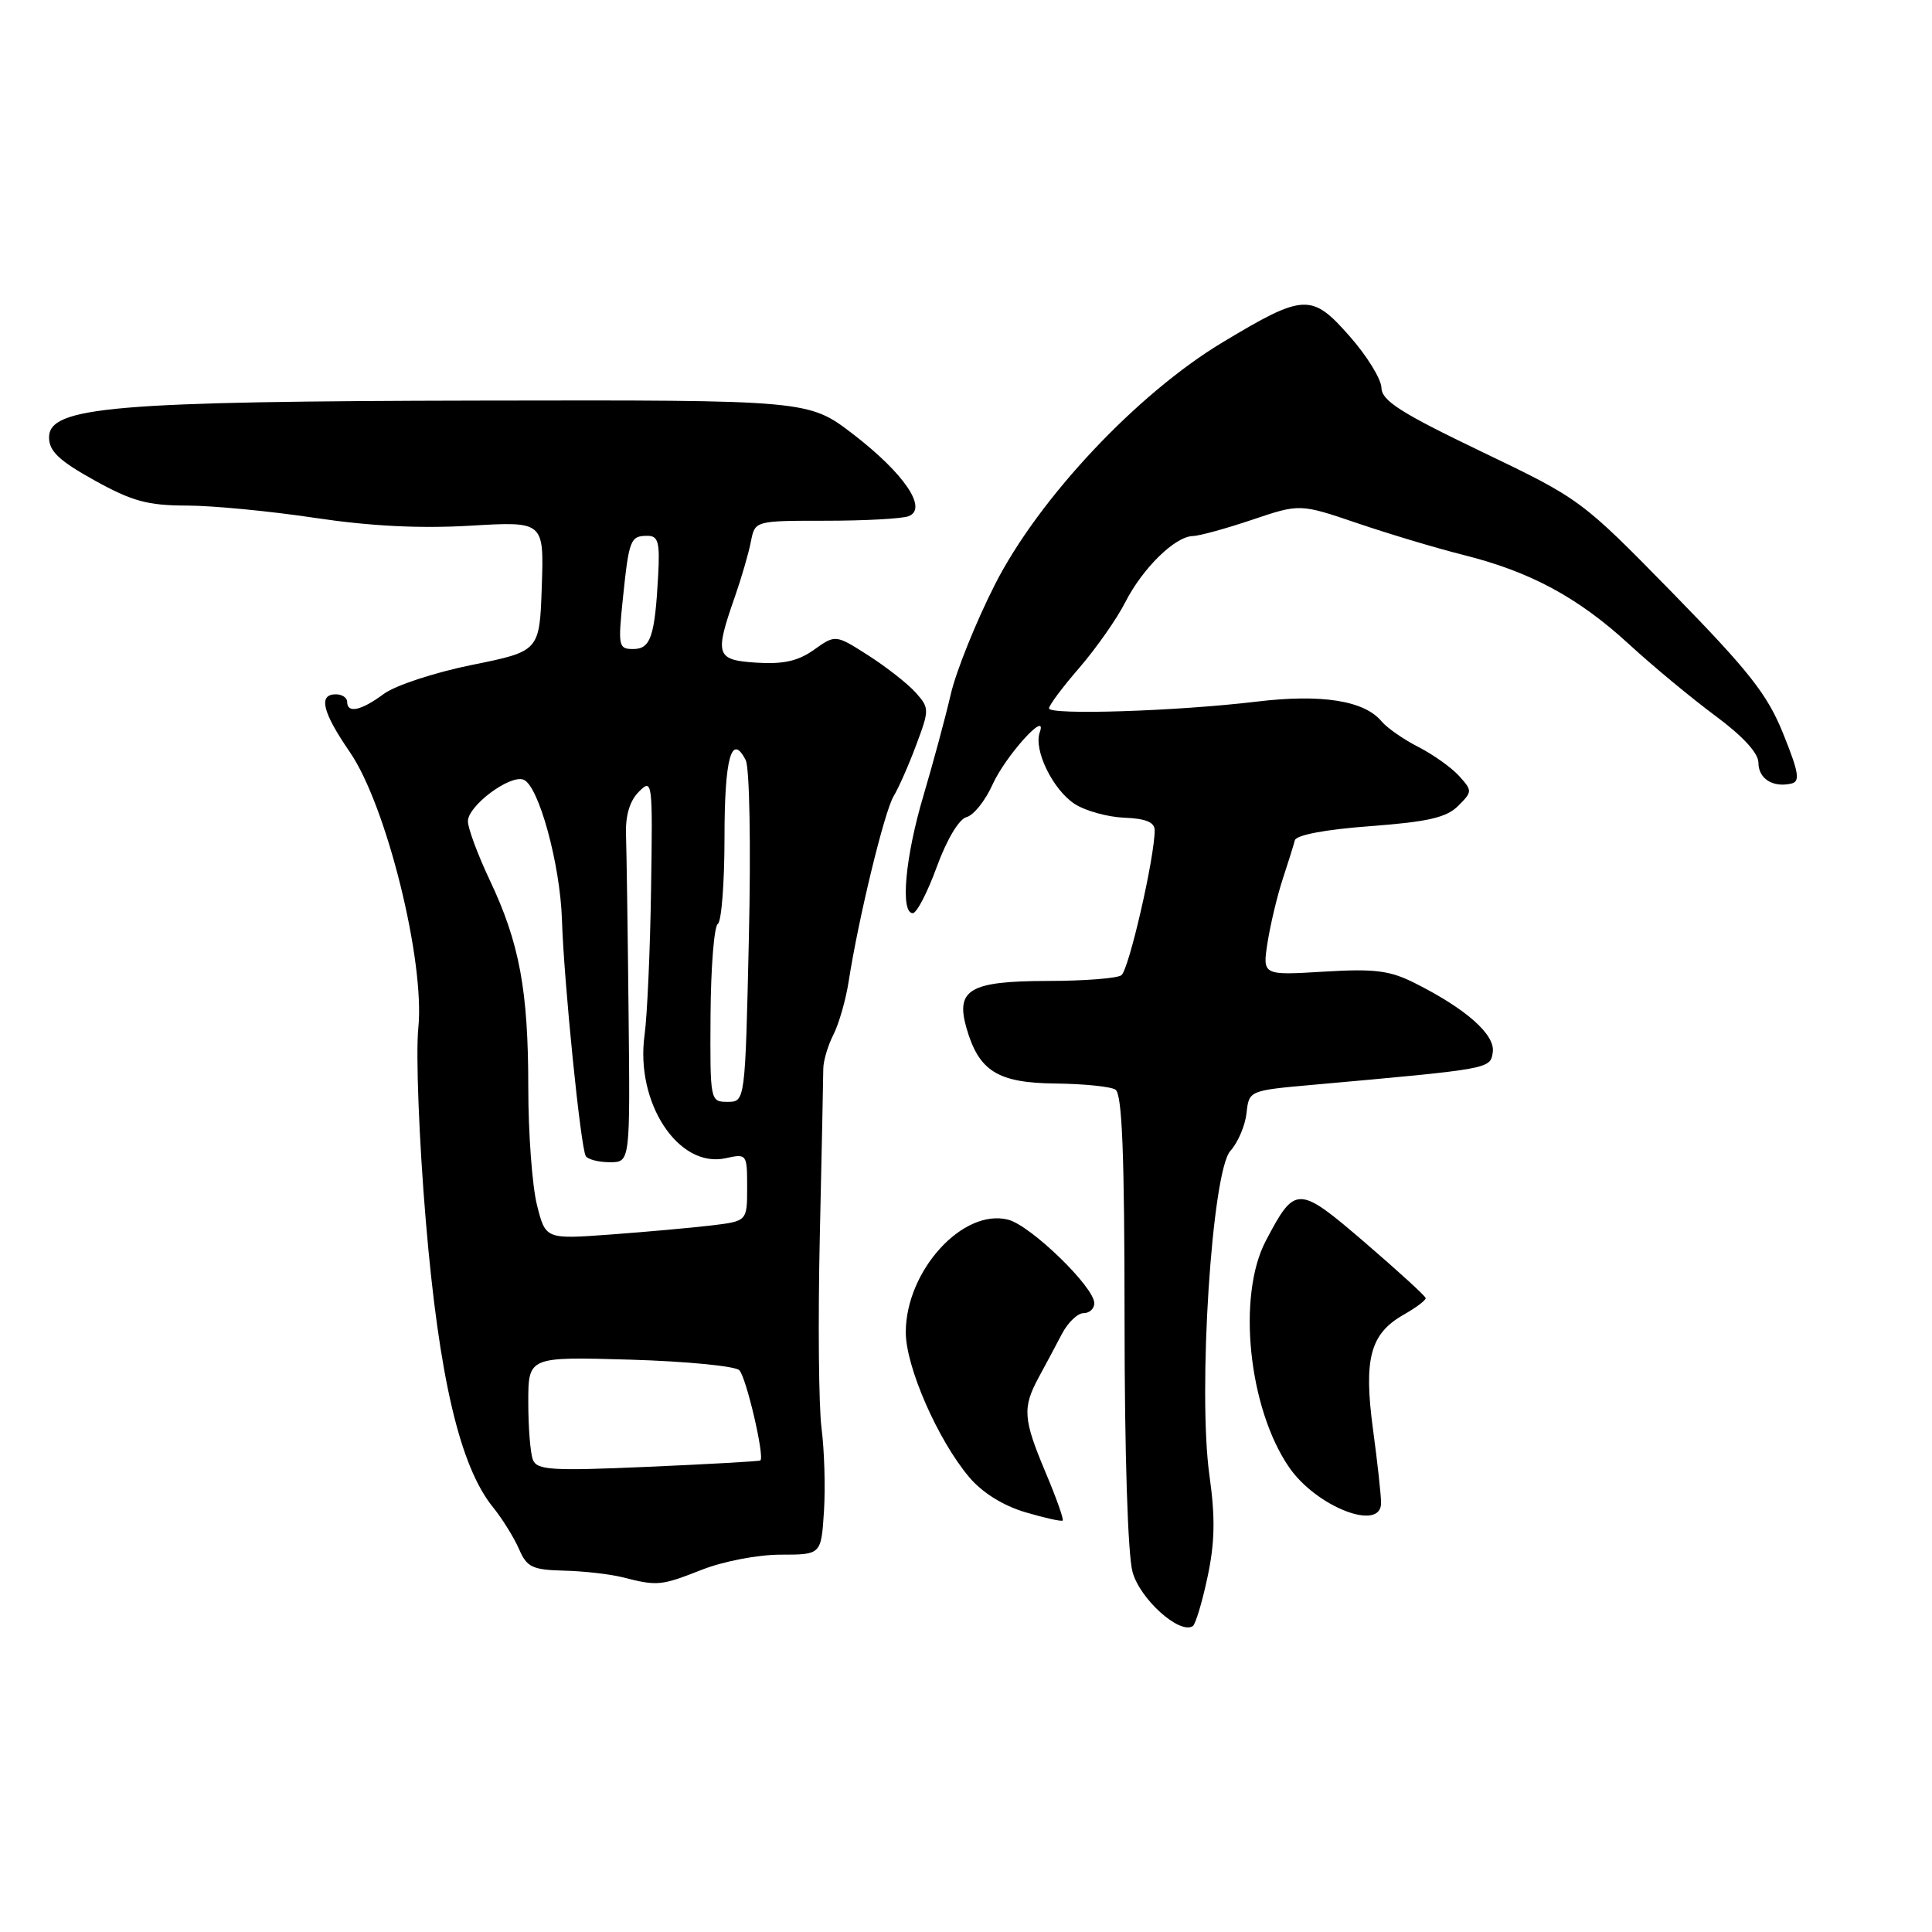 <?xml version="1.0" encoding="UTF-8" standalone="no"?>
<!DOCTYPE svg PUBLIC "-//W3C//DTD SVG 1.1//EN" "http://www.w3.org/Graphics/SVG/1.1/DTD/svg11.dtd" >
<svg xmlns="http://www.w3.org/2000/svg" xmlns:xlink="http://www.w3.org/1999/xlink" version="1.1" viewBox="0 0 256 256">
 <g >
 <path fill="currentColor"
d=" M 160.00 208.98 C 160.98 204.39 161.04 201.10 160.26 195.52 C 158.70 184.42 160.58 155.21 163.03 152.50 C 164.03 151.40 164.99 149.15 165.17 147.50 C 165.50 144.50 165.50 144.50 174.00 143.74 C 197.61 141.62 197.48 141.65 197.80 139.41 C 198.13 137.10 194.29 133.69 187.50 130.28 C 184.16 128.59 182.17 128.34 175.39 128.75 C 167.28 129.24 167.28 129.24 167.96 124.87 C 168.34 122.47 169.24 118.70 169.96 116.50 C 170.69 114.30 171.41 111.98 171.57 111.35 C 171.75 110.64 175.63 109.91 181.56 109.47 C 189.20 108.90 191.67 108.33 193.21 106.79 C 195.10 104.90 195.11 104.78 193.33 102.81 C 192.32 101.70 189.89 99.97 187.93 98.97 C 185.97 97.97 183.79 96.45 183.07 95.59 C 180.79 92.83 175.11 91.93 166.50 92.97 C 155.93 94.24 139.00 94.78 139.00 93.86 C 139.00 93.45 140.81 91.03 143.03 88.47 C 145.24 85.91 147.98 82.01 149.11 79.79 C 151.41 75.28 155.70 71.08 158.06 71.03 C 158.91 71.01 162.45 70.04 165.92 68.87 C 172.24 66.74 172.24 66.74 179.87 69.33 C 184.07 70.76 190.39 72.65 193.93 73.54 C 202.78 75.75 209.11 79.17 215.84 85.35 C 218.99 88.25 224.14 92.51 227.28 94.84 C 230.92 97.53 233.00 99.79 233.00 101.06 C 233.00 103.18 234.91 104.39 237.35 103.83 C 238.55 103.56 238.37 102.40 236.30 97.26 C 234.21 92.04 231.80 88.98 221.65 78.59 C 209.55 66.23 209.44 66.14 196.30 59.84 C 185.63 54.72 183.09 53.10 183.05 51.39 C 183.02 50.23 181.13 47.15 178.83 44.55 C 173.80 38.83 172.78 38.88 162.00 45.36 C 150.66 52.17 137.59 66.09 131.81 77.50 C 129.30 82.45 126.68 88.97 125.98 92.00 C 125.28 95.03 123.65 101.07 122.36 105.43 C 119.94 113.56 119.27 121.00 120.95 121.00 C 121.47 121.00 122.90 118.24 124.13 114.86 C 125.46 111.23 127.07 108.53 128.07 108.27 C 129.01 108.03 130.56 106.09 131.51 103.97 C 133.23 100.15 138.89 93.90 137.77 97.05 C 136.94 99.38 139.50 104.63 142.39 106.52 C 143.80 107.44 146.76 108.26 148.97 108.35 C 151.80 108.46 152.99 108.94 153.00 110.00 C 153.01 113.57 149.57 128.57 148.58 129.23 C 147.99 129.64 143.59 129.98 138.82 129.98 C 128.51 130.00 126.60 131.11 128.06 136.21 C 129.70 141.93 132.20 143.49 139.83 143.57 C 143.56 143.61 147.15 143.97 147.80 144.38 C 148.69 144.93 149.00 152.86 149.01 174.81 C 149.01 192.56 149.44 206.03 150.07 208.30 C 151.06 211.89 156.26 216.57 158.04 215.48 C 158.41 215.25 159.29 212.32 160.00 208.98 Z  M 93.00 208.00 C 95.85 206.88 100.43 206.00 103.44 206.00 C 108.81 206.00 108.81 206.00 109.18 200.25 C 109.38 197.09 109.23 192.14 108.86 189.26 C 108.48 186.38 108.38 174.90 108.63 163.76 C 108.88 152.62 109.09 142.65 109.09 141.60 C 109.10 140.56 109.70 138.53 110.43 137.10 C 111.16 135.67 112.08 132.47 112.46 130.00 C 113.75 121.69 117.19 107.52 118.41 105.50 C 119.07 104.40 120.43 101.34 121.41 98.69 C 123.15 94.05 123.15 93.82 121.35 91.79 C 120.33 90.64 117.52 88.43 115.11 86.88 C 110.71 84.07 110.71 84.07 107.87 86.09 C 105.77 87.59 103.80 88.03 100.27 87.81 C 94.85 87.46 94.65 86.86 97.40 79.00 C 98.26 76.53 99.21 73.26 99.50 71.75 C 100.04 69.00 100.04 69.00 109.44 69.00 C 114.61 69.00 119.54 68.73 120.39 68.40 C 122.98 67.41 119.84 62.77 113.08 57.56 C 107.15 53.00 107.15 53.00 63.83 53.08 C 15.04 53.17 6.50 53.89 6.50 57.96 C 6.50 59.78 7.82 61.04 12.50 63.64 C 17.49 66.41 19.55 66.98 24.72 66.99 C 28.14 66.99 35.79 67.73 41.72 68.62 C 49.06 69.72 55.62 70.05 62.29 69.66 C 72.08 69.08 72.08 69.08 71.79 77.69 C 71.50 86.29 71.50 86.29 62.56 88.10 C 57.61 89.10 52.38 90.82 50.85 91.95 C 47.84 94.18 46.00 94.57 46.00 93.00 C 46.00 92.45 45.33 92.00 44.50 92.00 C 42.14 92.00 42.72 94.37 46.36 99.66 C 51.20 106.70 56.32 127.33 55.43 136.20 C 55.08 139.67 55.53 151.16 56.42 161.75 C 58.16 182.45 60.93 194.29 65.32 199.71 C 66.56 201.24 68.11 203.74 68.77 205.25 C 69.81 207.67 70.53 208.01 74.73 208.12 C 77.35 208.18 80.85 208.58 82.50 209.00 C 87.13 210.18 87.58 210.13 93.00 208.00 Z  M 138.56 195.14 C 135.56 188.02 135.46 186.53 137.64 182.50 C 138.54 180.85 139.92 178.26 140.71 176.75 C 141.50 175.24 142.79 174.00 143.57 174.00 C 144.36 174.00 145.00 173.41 145.00 172.68 C 145.00 170.54 136.56 162.36 133.57 161.61 C 127.57 160.10 120.05 168.37 120.02 176.50 C 120.00 181.06 124.26 190.81 128.43 195.74 C 130.15 197.78 132.91 199.50 135.83 200.37 C 138.40 201.13 140.64 201.63 140.81 201.48 C 140.98 201.34 139.97 198.48 138.56 195.14 Z  M 183.00 199.16 C 183.00 198.15 182.52 193.75 181.93 189.40 C 180.67 180.03 181.56 176.73 185.98 174.21 C 187.64 173.27 188.95 172.28 188.91 172.00 C 188.87 171.72 185.25 168.42 180.88 164.66 C 171.97 157.01 171.62 157.00 167.72 164.43 C 163.89 171.72 165.43 186.59 170.81 194.42 C 174.42 199.67 183.00 203.01 183.00 199.16 Z  M 70.61 193.42 C 70.27 192.55 70.00 189.12 70.00 185.80 C 70.00 179.77 70.00 179.77 83.48 180.16 C 90.89 180.38 97.41 181.01 97.96 181.56 C 98.88 182.48 101.35 193.06 100.75 193.52 C 100.61 193.63 93.91 194.01 85.86 194.36 C 73.05 194.92 71.14 194.80 70.61 193.42 Z  M 71.15 159.66 C 70.52 157.16 70.00 150.16 70.00 144.11 C 70.00 131.21 68.84 124.95 64.88 116.59 C 63.30 113.24 62.00 109.74 62.00 108.82 C 62.00 106.77 67.56 102.62 69.37 103.31 C 71.37 104.08 74.22 114.46 74.46 121.85 C 74.72 130.11 76.94 152.09 77.62 153.19 C 77.89 153.63 79.33 154.00 80.81 154.00 C 83.50 154.00 83.50 154.00 83.29 134.25 C 83.18 123.39 83.02 112.75 82.95 110.62 C 82.86 108.05 83.44 106.12 84.66 104.90 C 86.45 103.11 86.49 103.48 86.27 117.78 C 86.15 125.87 85.76 134.58 85.41 137.13 C 84.16 146.12 89.89 154.84 96.14 153.47 C 98.96 152.85 99.00 152.91 99.00 157.33 C 99.00 161.81 99.00 161.81 94.25 162.38 C 91.64 162.69 85.63 163.23 80.90 163.58 C 72.29 164.21 72.29 164.21 71.15 159.66 Z  M 94.15 134.49 C 94.19 128.16 94.63 122.73 95.11 122.43 C 95.60 122.13 96.00 116.99 96.00 111.00 C 96.00 100.45 96.93 97.05 98.81 100.72 C 99.32 101.72 99.51 112.01 99.23 124.25 C 98.74 146.00 98.74 146.00 96.41 146.00 C 94.10 146.00 94.08 145.90 94.15 134.49 Z  M 82.54 79.25 C 83.35 71.45 83.53 71.00 85.81 71.00 C 87.22 71.00 87.45 71.87 87.21 76.25 C 86.77 84.36 86.21 86.00 83.90 86.00 C 81.95 86.00 81.88 85.63 82.54 79.25 Z "/>
</g>
</svg>